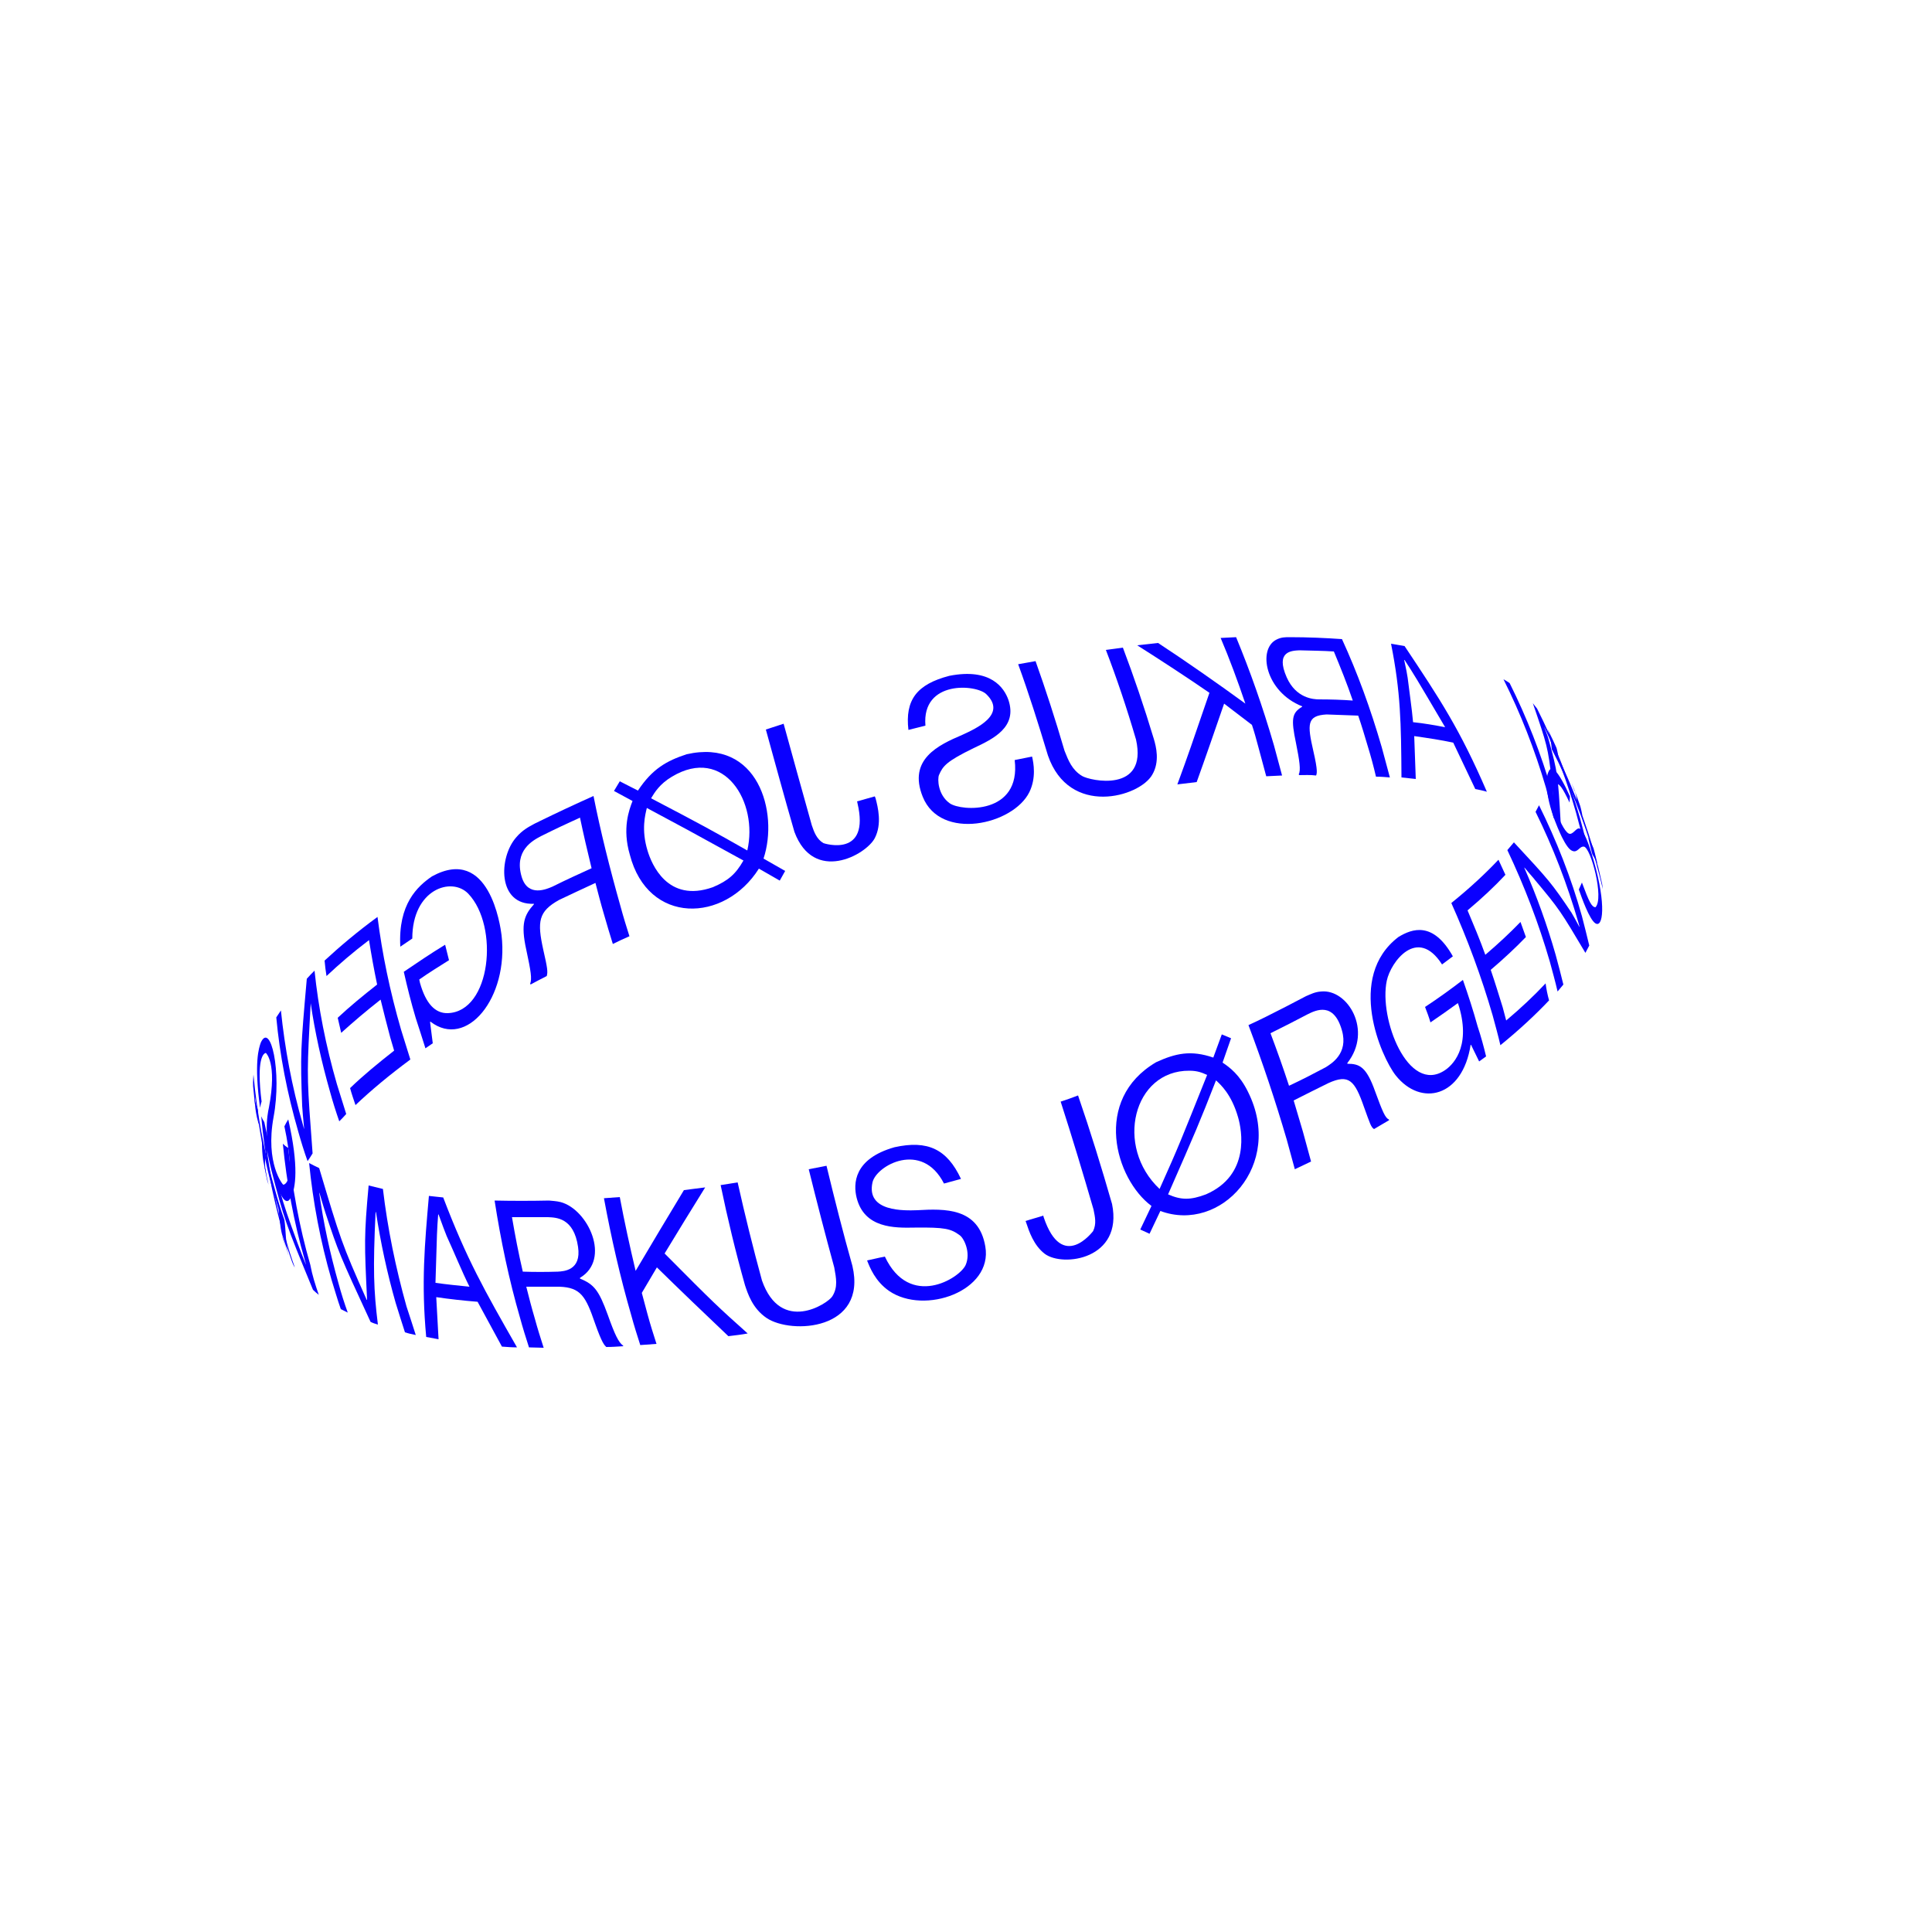 <?xml version="1.0" encoding="utf-8"?>
<!-- Generator: Adobe Illustrator 25.0.0, SVG Export Plug-In . SVG Version: 6.00 Build 0)  -->
<svg version="1.1" id="Layer_1" xmlns="http://www.w3.org/2000/svg" xmlns:xlink="http://www.w3.org/1999/xlink" x="0px" y="0px"
	 viewBox="0 0 500 500" enable-background="new 0 0 500 500" xml:space="preserve">
<g>
	<g>
		<g enable-background="new    ">
			<g enable-background="new    ">
				<defs>
					<path id="SVGID_1_" enable-background="new    " d="M71.8,315.9c-1.4-4.7-3.1-11-3.8-15.9c-0.6-4.2-1.7-9.8-2.1-14.1
						c-0.5-4.8-0.9-11.2-1-16c-0.1-4.2,0-9.7,0.3-13.8c0.3-4.8,1.2-11.2,1.7-16c0.6-5,2.1-11.5,3.3-16.4c2-7.7,5.5-17.7,8.4-25.1
						c1.9-4.9,5-11.3,7.6-15.9c3.1-5.5,7.3-12.8,11.1-17.8c2.1-2.8,4.8-6.7,7.1-9.3c3.5-4.2,8.4-9.7,12.3-13.7
						c4-4.1,9.7-9.3,14.3-12.8c2.8-2.2,6.5-5.1,9.4-7.1c3.5-2.4,8.2-5.5,11.9-7.6c4.2-2.4,11.1-6.4,21.9-10.9c3.6-1.5,7.8-3,9.2-3.5
						c4.7-1.6,7.5-2.5,13.1-4c10.7-2.9,20.1-4.2,23.7-4.6c4.4-0.5,8.3-0.9,11.8-1.1c4-0.2,9.4-0.3,13.4-0.3c2.9,0,6.8,0.2,9.7,0.5
						c3.9,0.3,9.2,0.9,13.1,1.5c6.1,0.9,14.1,2.8,20.1,4.2c43.7,11.8,80.3,47.9,95.6,101.2c25.4,88.7-17.4,191.8-95.7,230.3
						c78.3-38.5,121.1-141.6,95.7-230.3C368.4,144,331.9,108,288.1,96.1c5.8,1.7,13.5,4,19,6.3c4.5,1.9,10.6,4.6,15,6.8
						c3.5,1.7,8,4.1,11.2,6.2c4,2.6,9.4,6,13.2,8.8c3.2,2.3,7.4,5.7,10.4,8.2c8.8,7.5,15.8,15,20.6,20.7c3,3.6,6.8,8.6,9.5,12.4
						c2.4,3.4,5.4,8.1,7.5,11.7c2.4,4.1,5.4,9.7,7.4,14c1.8,3.9,3.9,9.2,5.5,13.1c2.2,5.5,4.6,13.1,5.9,18.8c0.9,4.2,2.3,9.8,3,14
						c0.8,4.8,1.4,11.2,2,16c0.5,4.2,0.6,9.8,0.5,14c0,4.8-0.5,11.2-0.7,16c-0.3,4.9-1.2,11.5-2.3,16.3c-1.7,7.8-4.2,18.3-6.9,25.8
						c-1.7,4.8-4.3,11.2-6.4,15.8c-1.6,3.5-4,8.1-5.8,11.5c-2.7,5-6.9,11.3-10,16.1c-2,3-5,6.7-7.2,9.6c-2.3,3-5.8,6.8-8.4,9.6
						c-2.1,2.3-5.1,5.2-7.4,7.4c-2.2,2.2-5.2,4.9-7.6,6.8c-3.4,2.8-7.9,6.3-11.5,8.9c-2,1.4-9.1,6.5-18.7,11.7
						c-7,3.8-13.2,6.5-16.2,7.7c-3.4,1.4-5.9,2.3-9.1,3.5c-3.6,1.3-7.4,2.5-8.7,2.8c-3.2,0.9-5.2,1.5-8.8,2.3
						c-5.2,1.2-9,1.9-9.2,1.9c-3.2,0.6-6.2,1.1-10.1,1.6c-3.4,0.4-7.9,0.8-11.3,1c-8.6,0.5-15.5,0.3-15.6,0.3
						c-2.4-0.1-5.7-0.2-8.1-0.4c-3.9-0.3-9.2-0.8-13.1-1.5c-6.1-1-14.2-2.6-20.1-4.2c-5.7-1.5-13.2-3.9-18.6-6.1
						c-4.6-1.9-10.7-4.3-15-6.7c-3.4-1.9-8-4.2-11.2-6.2c-4.1-2.5-9.4-6-13.3-8.8c-6.5-4.7-14.5-11.8-20.3-17.3
						c-3.5-3.2-7.6-8.1-10.7-11.6c-3.2-3.5-7-8.5-9.5-12.4c-4.6-7-10.2-16.6-14.2-24c-2.3-4.4-4.8-10.6-6.5-15.2
						C74.8,325.5,73.1,320,71.8,315.9z"/>
				</defs>
				<clipPath id="SVGID_2_">
					<use xlink:href="#SVGID_1_"  overflow="visible"/>
				</clipPath>
				<g clip-path="url(#SVGID_2_)">
					<g>
						<g>
							<path fill="#0A00FF" d="M374,188.2c-7.9-13.4-7.9-13.4-10.5-17.4c0,0,0,0-0.1,0c0.5,2.3,0.8,3.8,0.9,4.6
								c0.4,3.4,1.1,8,1.4,11.5C368.6,187.2,371.4,187.7,374,188.2 M366.4,201.6c-1.2-0.1-2.5-0.3-3.7-0.4
								c-0.1-14.2-0.2-22-2.7-34.6c1.2,0.2,2.4,0.4,3.5,0.6c9.2,13.8,14.3,21.5,21.3,37.7c-1-0.3-2-0.5-3-0.7l-5.7-12
								c-3.2-0.7-6.6-1.2-10.1-1.7L366.4,201.6"/>
							<path fill="#0A00FF" d="M333,175.3c2.4,5.4,6.9,5.7,8.4,5.7c3,0,5.9,0.1,8.7,0.3c-1.5-4.4-3.2-8.6-4.9-12.7
								c-2.9-0.2-5.8-0.2-8.9-0.3C334.3,168.4,330,168.5,333,175.3 M336.2,200.6c0-0.1,0-0.1-0.1-0.2c0.6-1,0.2-3.6-0.7-8.1
								c-1.3-6.2-1.1-7.8,1.6-9.4c0,0,0-0.1,0-0.1c-9.6-3.8-11.6-14.9-6.6-17.3c1.2-0.6,2.2-0.6,3.4-0.6c4.7,0,9.2,0.2,13.5,0.5
								c4,8.7,7.4,18,10.3,28c0.7,2.6,1.4,5.2,2.1,7.8c-1.2-0.1-2.4-0.2-3.6-0.2c-0.6-2.6-1.3-5.2-2.1-7.8c-0.8-2.7-1.6-5.4-2.5-8
								c-2.7-0.1-5.4-0.2-8.2-0.3c-5.1,0.3-5,2.5-3.4,9.5c1.2,5.2,0.9,5.8,0.7,6.3C339.1,200.5,337.6,200.6,336.2,200.6"/>
							<path fill="#0A00FF" d="M309.7,202.4c2.2-6.1,5-14.2,7.1-20.3l7.2,5.5c0.6,1.8,1.1,3.6,1.6,5.5c0.7,2.6,1.4,5.2,2.1,7.8
								c1.4-0.1,2.7-0.1,4.1-0.2c-0.7-2.6-1.4-5.2-2.1-7.8c-2.9-10-6.2-19.3-9.8-28c-1.3,0.1-2.7,0.1-4,0.2c2.3,5.4,4.4,11.1,6.4,17
								c-6.7-4.9-15.7-11.2-22.6-15.7c-1.8,0.2-3.6,0.4-5.4,0.6c5.7,3.6,13.2,8.5,18.7,12.3c-4.6,13.4-5.4,15.8-8.3,23.7
								C306.4,202.8,308.1,202.6,309.7,202.4"/>
							<path fill="#0A00FF" d="M271.2,195.5c5.5,16,23.7,10.8,27,5c2-3.4,1-7.3,0.4-9.3c-2.5-8.3-5.2-16.2-8-23.6
								c-1.4,0.2-2.9,0.4-4.4,0.6c2.8,7.3,5.4,15,7.8,23.2c3.1,13.9-11.9,10.7-14,9.4c-2.6-1.6-3.5-4-4.5-6.5
								c-2.4-8.2-4.9-15.9-7.5-23.2c-1.5,0.3-3,0.5-4.5,0.8C266.2,179.3,268.7,187.2,271.2,195.5"/>
							<path fill="#0A00FF" d="M238.8,206.2c4.6,11.5,23.4,7.3,27.6-1.2c1.8-3.7,1.1-7.5,0.7-9.2c-1.5,0.3-3,0.6-4.5,0.9
								c1.7,14.2-13.8,13.3-16.8,11.2c-3.1-2.2-3.2-6.3-2.8-7.3c1-2.3,1.8-3.5,9-7c5.1-2.4,11.3-5.4,9-12.4
								c-1.1-3.2-4.6-8.4-15.3-6.3c-8.5,2.2-11.5,6.3-10.6,14c1.5-0.4,2.9-0.7,4.4-1.1c-1-11.9,13.3-10.7,15.8-8.1
								c5.3,5.2-2.6,8.8-6.3,10.5C242.9,192.8,234.9,196.5,238.8,206.2"/>
							<path fill="#0A00FF" d="M205.6,215.3c5,13.4,18.5,6,20.8,1.6c1.9-3.7,0.8-8,0.2-10.3c-0.1-0.2-0.1-0.3-0.2-0.5
								c-1.5,0.4-3.1,0.9-4.6,1.3c0,0.1,0.1,0.2,0.1,0.4c3.4,14.3-8.6,10.5-8.8,10.4c-1.7-1-2.4-2.8-3-4.6c-2.6-9.2-5-18-7.3-26.3
								c-1.5,0.5-3.1,1-4.6,1.5C200.5,197.1,202.9,206,205.6,215.3"/>
							<path fill="#0A00FF" d="M167.6,220.2c1,3.3,5.1,13.6,16.9,9.4c4-1.7,5.9-3.4,7.9-6.9c-14.9-8.2-14.9-8.2-25-13.6
								C167,210.8,165.9,214.7,167.6,220.2 M193.4,220.1c2.9-12.5-6-27.2-19.5-19.1c-3.2,1.9-4.5,4.1-5.4,5.6
								C181.7,213.5,184.4,215,193.4,220.1 M163.7,207.3l-4.8-2.6l1.5-2.5l4.7,2.4c3.7-5.6,7.4-7.7,12.6-9.4
								c18.4-4.2,23.9,15,19.9,27c1.7,1,3.9,2.2,5.6,3.2l-1.4,2.5l-5.4-3.1c-8.9,14.1-28.7,14.6-33.4-3.6
								C161,214.4,162.8,209.6,163.7,207.3"/>
							<path fill="#0A00FF" d="M135,226.9c1.6,5.4,6.5,3.2,8.1,2.5c0.1,0,0.1-0.1,0.2-0.1c3.2-1.6,6.5-3.1,9.8-4.6
								c-1.1-4.5-2.1-8.8-3-13.1c-3.3,1.5-6.5,3-9.7,4.6c-0.1,0.1-0.3,0.1-0.4,0.2C137.9,217.5,133,220.1,135,226.9 M137.3,254.8
								c0-0.1,0-0.1-0.1-0.2c0.5-1.3,0.2-3.2-1-8.8c-1.5-6.8-0.5-9,2-11.8c0,0,0-0.1,0-0.1c-9.5,0.4-9.2-12-4.6-17.2
								c1.6-1.9,3.4-2.8,4.5-3.4c0.5-0.3,1.1-0.5,1.6-0.8c4.5-2.2,9.2-4.4,13.9-6.5c1.8,9.1,4.2,18.7,7,28.6
								c0.7,2.6,1.5,5.2,2.3,7.7c-1.4,0.6-2.9,1.3-4.3,2c-0.8-2.6-1.6-5.2-2.3-7.7c-0.8-2.7-1.5-5.4-2.2-8.1
								c-3.2,1.5-6.3,2.9-9.4,4.4c-5.4,3-5.7,5.6-4.1,12.9c1.1,4.8,1.2,5.7,0.9,6.8C140.1,253.3,138.6,254.1,137.3,254.8"/>
							<path fill="#0A00FF" d="M110.1,271.3c0.6-0.4,1.3-0.9,1.9-1.3l-0.7-5.5c0,0,0,0,0.1-0.1c9.3,7.2,20.3-6.1,18.4-22.4
								c-0.3-2.4-3.2-23.3-18-15.2c-3.8,2.6-8.8,7.2-8.2,18.2c1-0.7,2.1-1.4,3.1-2.1c0-12.8,10.2-16.1,14.5-11.6
								c8,8.4,5.9,30.5-5.3,30.9c-3.3,0.1-5.7-2.5-7.2-7.8c-0.1-0.3-0.1-0.6-0.2-0.9c2.4-1.7,5-3.3,7.7-5c-0.3-1.3-0.7-2.7-1-4
								c-3.8,2.3-7.3,4.7-10.7,7c0.9,4,1.9,8,3.1,12C108.5,266.2,109.3,268.8,110.1,271.3"/>
							<path fill="#0A00FF" d="M92,286c4.1-3.9,8.8-7.8,14.2-11.8c-0.8-2.6-1.6-5.1-2.4-7.7c-2.9-10-4.9-19.7-6.1-29.2
								c-5.2,3.8-9.7,7.6-13.7,11.3c0.1,1.3,0.3,2.7,0.5,4c3.3-3.1,6.9-6.2,11-9.3c0.6,3.8,1.3,7.7,2.1,11.5
								c-3.7,2.9-7.1,5.7-10.2,8.6c0.3,1.3,0.6,2.6,0.9,3.9c3.1-2.8,6.5-5.7,10.2-8.6c0.8,3.2,1.6,6.5,2.5,9.8
								c0.3,1.1,0.7,2.3,1,3.4c-4.2,3.3-8.1,6.5-11.4,9.7C91,283.1,91.5,284.5,92,286"/>
							<path fill="#0A00FF" d="M79.6,300.5c0.4-0.6,0.9-1.3,1.3-2c-1.4-18.6-1.5-19.7-0.8-33.1c0.1-1.9,0.2-3.7,0.3-5.6
								c0-0.2,0-0.2,0-0.2c1.1,7.5,2.8,15.2,5,22.9c0.7,2.6,1.5,5.1,2.4,7.7c0.6-0.6,1.2-1.2,1.8-1.9c-0.8-2.5-1.6-5.1-2.4-7.7
								c-2.9-10-4.8-19.8-5.8-29.4c-0.7,0.7-1.4,1.4-2,2.1c-1.6,18.1-1.7,19.6-1.2,32.9c0.1,1.3,0.2,2.8,0.5,5.8c0,0.2,0,0.2,0,0.2
								c-0.1-0.4-0.2-0.7-0.3-1.1c-2.9-10-4.7-19.9-5.7-29.6c-0.4,0.6-0.8,1.2-1.2,1.8c0.9,9.7,2.8,19.6,5.7,29.6
								C77.9,295.4,78.7,298,79.6,300.5"/>
							<path fill="#0A00FF" d="M71.1,304.9c0.9,3.1,2.7,8,4.2,5c1.2-2.4,2.1-7.9-0.7-20.2c-0.4,0.6-0.7,1.2-1,1.8
								c3.2,15-0.2,15.1-0.3,15.1c-0.1,0-4.7-5.5-2.5-17.5c2.2-11.8-0.8-24.7-3.3-19.3c-0.5,1.4-1.8,5.1-0.2,16.9
								c0.1-0.5,0.2-1.1,0.4-1.6c-1.4-11.2,0.5-12.5,1.1-12.6c0,0,3,2.5,0.8,14.1C69.1,288.8,68.1,294.6,71.1,304.9"/>
							<path fill="#0A00FF" d="M73.6,315.7c-0.9-2.5-1.7-5.1-2.4-7.7c-2.9-10-4.7-20-5.6-29.9c-0.1,1.4-0.2,2.7,0,4l0.4,3.7l0.1,1
								c-0.1-1-0.1-1.9-0.1-2.9c0.5,4,1.1,7.9,1.8,11.9c0,1.5,0.1,3,0.3,4.4l0.9,4.5c-0.3-1.6-0.5-3.2-0.4-4.9
								c0.7,3.3,1.5,6.6,2.5,9.8c0.3,1.1,0.7,2.3,1,3.4c0.2,2,0.4,4.6,0.9,6.5l1.6,4.8C73.9,321.9,74,318.3,73.6,315.7"/>
							<g>
								<path fill="#0A00FF" d="M407.4,204.5c0.5,0.9,0.9,1.8,1.3,2.8L407,203c-0.3-0.8-0.7-1.6-1.1-2.3
									C406.5,201.9,406.9,203.2,407.4,204.5"/>
								<path fill="#0A00FF" d="M400.9,189c0.3,0.5,0.6,1,0.8,1.6l-0.4-0.9l-1.7-3.3c-0.2-0.4-0.4-0.7-0.6-1.1
									C399.6,186.5,400.3,187.7,400.9,189"/>
								<path fill="#0A00FF" d="M412.1,221.1c1.1,1.8,1.9,3.7,2.3,5.7l-1.2-4.9c-0.5-1.8-1.2-3.5-2.2-5.2
									C411.4,218.2,411.7,219.7,412.1,221.1"/>
							</g>
							<path fill="#0A00FF" d="M402.1,211.7c0.6,0.4,1.2,0.8,1.8,1.2c-0.7-12.3-0.8-13-3-21.1c-0.2-0.8-0.5-1.7-1.2-3.5
								c0-0.1,0-0.1,0-0.1c3.2,7.1,6,14.5,8.2,22.2c0.7,2.6,1.4,5.2,2,7.8c0.4,0.4,0.7,0.8,1,1.3c-0.6-2.6-1.3-5.2-2-7.8
								c-2.9-10-6.6-19.4-11.1-28.3c-0.4-0.5-0.7-0.9-1.1-1.4c3.7,10.8,3.9,11.4,4.9,20c0.1,1.3,0.3,2.7,0.4,4c0,0.1,0,0.1,0,0.1
								c-0.1-0.4-0.2-0.7-0.3-1.1c-2.9-10-6.6-19.4-11-28.2c-0.5-0.4-1.1-0.7-1.6-1c4.4,8.8,8.1,18.2,11,28.1
								C400.8,206.5,401.4,209.1,402.1,211.7"/>
						</g>
					</g>
				</g>
			</g>
			<g enable-background="new    ">
				<defs>
					<path id="SVGID_3_" enable-background="new    " d="M195.8,437.9c-3.4-1-8-2.2-11.3-3.5c-5.6-2.1-13-5-18.4-7.5
						c-7-3.2-15.8-8.5-22.4-12.6c-4.5-2.8-10.3-7-14.3-10.5c-3.7-3.2-8.6-7.5-12.2-10.9c-2.9-2.8-6.6-6.8-9.3-9.9
						c-3.1-3.6-7.3-8.5-9.9-12.5c-2.3-3.5-5.5-8-7.6-11.6c-2.5-4.1-5.7-9.6-7.6-14c-1.7-3.9-4.2-9-5.7-13c-1.8-4.7-4-11.1-5.4-15.9
						c-2.4-8.2-4.6-19.5-5.7-28.1c-0.6-4.7-1.2-11.1-1.2-15.8c0-4.2-0.1-9.7,0.2-13.9c0.3-4.7,0.7-11,1.5-15.6
						c0.7-4,1.5-9.4,2.4-13.3c1-4.6,2.6-10.7,4-15.2c3.4-10.7,7.4-20,11-27c1.7-3.4,4.1-7.9,6.1-11.1c2.6-4.2,6.3-9.7,9.2-13.8
						c3.4-4.9,8.4-11,12.5-15.2c2-2.1,4.7-5,6.9-7c4.2-3.9,9.9-9,14.4-12.5c4.8-3.8,12.6-9.4,22.8-15.1c2.4-1.3,5.5-3,8-4.2
						c3-1.4,7-3.2,10-4.5c0.9-0.4,5.7-2.4,13.7-5c1.3-0.4,3-1,4.4-1.3c1.3-0.4,3-0.9,4.4-1.2c3.4-0.9,3.8-1,8.9-2.1
						c4.4-1,10.8-2,14.6-2.5c8.7-1.1,14.1-1.2,18-1.3c7.5-0.2,15.4,0.3,15.4,0.3c8.8,0.6,12.8,1.3,19.9,2.4c4.5,0.8,10.5,2.2,15,3.4
						c-29-7.8-61.1-5.1-92.3,10.2c31.2-15.3,63.3-18.1,92.3-10.2c3.4,1,8,2.2,11.3,3.5c5.7,2.1,13.3,5.2,18.8,7.7
						c7,3.2,15.8,8.6,22.3,12.7c4.5,2.8,10.2,7,14.2,10.6c3.7,3.2,8.6,7.5,12.1,11c2.9,2.8,6.6,6.8,9.3,9.9
						c3.1,3.7,7.1,8.7,9.9,12.6c2.4,3.4,5.5,8,7.6,11.6c2.5,4.1,5.5,9.7,7.6,14.1c1.9,3.8,4,9.1,5.7,13c1.9,4.5,3.8,10.8,5.2,15.4
						c1.2,4.2,2.4,9.8,3.4,14c1.3,5.7,2.1,13.4,2.8,19.2c0.5,4.2,0.7,9.8,0.7,14c0,4.7-0.2,11-0.5,15.7c-0.3,4.1-1,9.5-1.6,13.6
						c-0.8,4.6-2.2,10.7-3.1,15.3c-0.8,3.9-2.4,9-3.7,12.8c-1.5,4.5-3.9,10.4-5.7,14.8c-1.9,4.7-5.1,10.7-7.5,15.2
						c-3.5,6.4-8.8,14.6-13.2,20.5c-3.1,4.1-7.6,9.4-11,13.3c-2.1,2.4-5.1,5.3-7.3,7.5c-2.6,2.6-6.2,5.9-9,8.2
						c-3.6,3-8.5,6.7-12.2,9.4c-0.3,0.2-7.9,5.7-18.7,11.5c-12.3,6.6-23.4,10.5-29,12.3c-2.2,0.7-4.7,1.5-8.7,2.6
						c-3.4,0.9-4.1,1.1-8.9,2.1c-5,1.1-12,2.2-14.6,2.5c-3.4,0.4-7.9,0.8-11.3,1.1c-2,0.2-4.7,0.2-6.8,0.3
						c-7.5,0.2-15.4-0.3-15.4-0.3c-8.7-0.6-12.8-1.2-19.9-2.4C206.2,440.5,200.2,439.1,195.8,437.9z"/>
				</defs>
				<clipPath id="SVGID_4_">
					<use xlink:href="#SVGID_3_"  overflow="visible"/>
				</clipPath>
				<g clip-path="url(#SVGID_4_)">
					<g>
						<g>
							<g>
								<path fill="#0A00FF" d="M69.5,306.6c-0.2-0.6-0.4-1.2-0.5-1.8l-0.9-4.5c0.1,0.8,0.3,1.5,0.6,2.3
									C68.9,303.9,69.2,305.3,69.5,306.6"/>
								<path fill="#0A00FF" d="M67.1,291.3c-0.5-1.4-0.8-2.9-1-4.4l-0.1-1l-0.4-3.7c0.1,1.7,0.5,3.3,1.1,4.9
									C66.8,288.5,66.9,289.9,67.1,291.3"/>
								<path fill="#0A00FF" d="M74.7,325l-0.2-0.5l-1.6-4.8l0.4,1C73.7,322.1,74.2,323.6,74.7,325"/>
							</g>
							<path fill="#0A00FF" d="M82.5,335.1c-0.5-0.4-1-0.8-1.5-1.3c-7.1-17.2-7.5-18.3-10.8-31.1c-0.3-1.2-0.6-2.7-1.2-5.4
								c0-0.2,0-0.2,0-0.2c1,7.8,2.6,15.6,4.9,23.3c0.7,2.6,1.5,5.1,2.4,7.6c-0.3-0.4-0.5-0.9-0.7-1.4c-0.9-2.5-1.7-5.1-2.4-7.7
								c-2.9-10-4.7-20-5.6-30c0.2,0.5,0.5,1,0.8,1.5c3.8,17.7,4,18.8,8.6,31.3c1,2.6,1.3,3.5,2.1,5.4c0.1,0.2,0.1,0.2,0.1,0.2
								c-0.1-0.4-0.2-0.7-0.3-1.1c-2.9-10-4.7-20.1-5.7-30.2c0.4,0.4,0.9,0.8,1.4,1.1c1,10.1,2.8,20.2,5.7,30.2
								C80.8,330,81.6,332.5,82.5,335.1"/>
							<path fill="#0A00FF" d="M107.6,345.5c-1-0.2-1.9-0.4-2.8-0.7c-0.8-2.5-1.6-5-2.4-7.6c-2.2-7.7-3.9-15.6-5.1-23.5
								c0,0,0,0-0.1,0c-0.7,14.8-0.5,20.2,0.6,29.1c-0.7-0.2-1.3-0.4-1.9-0.7c-8-17.3-8.3-18-11.7-28.3c-0.3-1-0.8-2.5-1.5-5
								c-0.1-0.1-0.1-0.2-0.1-0.2c1.1,7.9,2.8,15.7,5,23.5c0.7,2.6,1.5,5.1,2.4,7.6c-0.6-0.3-1.2-0.6-1.8-0.9
								c-0.9-2.5-1.6-5.1-2.4-7.6c-2.9-10-4.8-20.1-5.8-30.2c0.8,0.4,1.7,0.9,2.6,1.3c5.5,18.4,5.8,19.5,12.3,34.1c0,0,0,0,0.1,0
								c-0.7-14.6-0.8-16.4,0.4-29.6c1.2,0.3,2.5,0.6,3.7,0.9c1.2,10.2,3.3,20.4,6.1,30.4C106,340.5,106.8,343,107.6,345.5"/>
							<path fill="#0A00FF" d="M112.7,332c0.4-13.7,0.4-13.7,0.7-17.7c0,0,0.1,0,0.1,0c1,2.8,1.7,4.6,2.1,5.6
								c1.8,3.9,4,9.3,5.9,13.1C118.5,332.7,115.6,332.4,112.7,332 M129.9,348.5c1.3,0.1,2.6,0.2,3.9,0.2
								c-8.4-14.7-13-22.8-19.1-38.8c-1.3-0.1-2.5-0.3-3.7-0.4c-1.1,12.6-2,22.5-0.7,36.5c1,0.2,2.1,0.4,3.2,0.6l-0.6-10.9
								c3.4,0.5,7,0.9,10.7,1.2L129.9,348.5"/>
							<path fill="#0A00FF" d="M149.6,322.7c0.9,6.1-3.7,6.3-5.2,6.4c-3.1,0.1-6.1,0.1-9.1,0c-1.1-4.7-2-9.4-2.8-14.1
								c3,0,6.1,0,9.3,0C143.9,315.1,148.5,315.1,149.6,322.7 M161.3,348.4c0-0.1,0-0.1-0.1-0.2c-1.1-0.8-2.1-2.8-3.9-7.9
								c-2.3-6.3-3.5-7.9-7.2-9.4c0-0.1,0-0.1,0-0.2c8.1-4.8,2.1-17.7-5-19.6c-1.2-0.3-2.2-0.3-3-0.4c-4.8,0.1-9.5,0.1-14.1,0
								c1.6,10.3,3.7,20.4,6.6,30.4c0.7,2.6,1.5,5.1,2.3,7.6c1.2,0,2.5,0.1,3.8,0.1c-0.8-2.5-1.6-5-2.3-7.6
								c-0.8-2.7-1.5-5.4-2.2-8.2c2.8,0,5.7,0,8.6,0c5.5,0.2,6.8,2.5,9.2,9.5c1.8,5.1,2.4,5.6,2.9,6.1
								C158.4,348.6,159.8,348.5,161.3,348.4"/>
							<path fill="#0A00FF" d="M188.5,345.8c-5.6-5.3-13-12.4-18.5-17.8l-3.9,6.6c0.5,1.9,1,3.7,1.5,5.6c0.7,2.6,1.5,5.1,2.3,7.6
								c-1.4,0.1-2.8,0.2-4.2,0.3c-0.8-2.5-1.6-5-2.3-7.6c-2.9-10-5.2-20.1-7.1-30.4c1.4-0.1,2.8-0.2,4.1-0.3
								c1.2,6.4,2.6,12.8,4.1,19.1c3.7-6.3,8.7-14.6,12.5-20.9c1.8-0.2,3.6-0.5,5.5-0.7c-3.2,5.1-7.4,12-10.5,17.1
								c12.8,12.9,13.9,13.9,21.5,20.7C191.9,345.4,190.2,345.6,188.5,345.8"/>
							<path fill="#0A00FF" d="M220.6,327.6c3.9,16.7-15.8,17.8-22.2,13.5c-3.7-2.5-4.9-6.4-5.6-8.5c-2.4-8.5-4.5-17.2-6.3-25.9
								c1.5-0.2,3-0.5,4.4-0.7c1.9,8.5,4,17,6.3,25.4c4.9,13.9,17,6,18.2,4.1c1.5-2.4,1-4.7,0.5-7.5c-2.3-8.4-4.5-16.9-6.6-25.4
								c1.5-0.3,3-0.6,4.6-0.9C216,310.4,218.2,319.1,220.6,327.6"/>
							<path fill="#0A00FF" d="M255,322.6c2,11.5-15.7,17.8-24.9,11.5c-3.6-2.5-5-6.1-5.7-7.9c1.5-0.3,3-0.7,4.6-1
								c6.4,13.6,19.3,5.7,20.9,2.2c1.4-3.2-0.4-6.9-1.5-7.7c-2.3-1.7-3.8-2.1-11.7-2c-5.2,0.1-13,0.2-15-7.7
								c-0.9-3.6-0.8-10.1,9.8-13.1c8.6-1.9,13.6,0.5,17.2,8.2c-1.5,0.4-2.9,0.8-4.4,1.2c-5.7-11.2-17.5-4.7-18.5-0.3
								c-1.7,7.7,8.3,7.3,11.6,7.2C244.5,312.8,253.3,312.5,255,322.6"/>
							<path fill="#0A00FF" d="M287.8,311.6c2.9,14.3-12.7,16.4-17.4,12.9c-2.9-2.2-4.1-5.9-4.8-8c-0.1-0.2-0.1-0.4-0.2-0.5
								c1.5-0.5,3.1-0.9,4.6-1.4c0,0.1,0.1,0.3,0.1,0.4c4.8,14.3,12.7,3.7,12.8,3.6c0.9-1.9,0.5-3.6,0.1-5.6
								c-2.7-9.3-5.5-18.6-8.5-27.9c1.5-0.5,3-1,4.5-1.6C282.2,292.8,285.1,302.2,287.8,311.6"/>
							<path fill="#0A00FF" d="M320.4,289.1c1,3.4,3.2,15-8.3,20c-4,1.5-6.4,1.5-9.8,0c7.2-16.4,8.1-18.5,12.4-29.5
								C315.9,280.7,318.7,283.2,320.4,289.1 M300.1,307.7c-11.7-11-6.8-30.7,7.7-30.6c2.1,0,3.3,0.5,4.6,1.1
								C305.5,295.4,305.3,296.1,300.1,307.7 M316.4,275l2.2-6.3l-2.4-1l-2.2,6c-5.8-2-9.8-1.1-14.8,1.2
								c-16.5,9.7-10.6,30.2-1.2,37.2c-0.9,1.8-2,4.3-2.9,6.1l2.4,1.1l2.8-5.9c15.6,5.8,32.1-11.9,22.7-30.8
								C320.8,278.1,318.2,276.2,316.4,275"/>
							<path fill="#0A00FF" d="M347.3,266.7c1.7,6-2.8,8.6-4.2,9.5c-3,1.6-6.1,3.2-9.3,4.7c-0.1,0-0.2,0.1-0.2,0.1
								c-1.5-4.6-3.1-9.1-4.8-13.6c0.1,0,0.2-0.1,0.2-0.1c3.2-1.6,6.4-3.2,9.4-4.8C340.6,261.4,345.2,259.2,347.3,266.7
								 M359.5,289.9c0-0.1,0-0.1-0.1-0.2c-0.9-0.4-1.6-2-3.5-7.2c-2.3-6.5-4.1-7.2-7.2-7.2c0-0.1,0-0.1,0-0.2
								c6.6-8.4,0.1-19.2-6.8-18.5c-1.6,0.1-2.7,0.7-3.9,1.2c-3.4,1.8-6.9,3.6-10.5,5.4c-1.4,0.7-2.9,1.4-4.4,2.1
								c3.7,9.8,7,19.7,9.9,29.6c0.7,2.6,1.4,5.1,2.1,7.7c1.4-0.7,2.8-1.3,4.2-2c-0.7-2.5-1.4-5.1-2.1-7.7c-0.8-2.7-1.6-5.4-2.4-8.1
								c0.1,0,0.2-0.1,0.2-0.1c3-1.5,5.9-3,8.8-4.4c5.3-2.4,6.8-0.7,9.2,6.2c1.6,4.4,1.8,5.2,2.6,5.7
								C356.9,291.4,358.2,290.7,359.5,289.9"/>
							<path fill="#0A00FF" d="M384.6,273.4c-0.6,0.4-1.2,0.9-1.8,1.3l-2.1-4.3c0,0,0,0-0.1,0c-2.1,13.6-12.9,16.1-19.4,7.9
								c-3.7-4.7-12.9-25.4,0.7-35.8c3.6-2.2,9-4.1,14.1,5c-0.9,0.7-1.9,1.4-2.8,2.1c-6.4-10-13.3-0.6-14.3,4.2
								c-2.1,9.8,5.5,29.5,15,23.2c1.7-1.1,6.9-5.6,3.7-16.5c-0.1-0.3-0.2-0.6-0.3-0.9c-2.2,1.6-4.6,3.3-7.1,5
								c-0.4-1.4-0.9-2.7-1.4-4c3.5-2.3,6.8-4.7,9.8-7c1.4,4,2.7,8,3.8,12C383.3,268.3,384,270.9,384.6,273.4"/>
							<path fill="#0A00FF" d="M400.9,258.9c-3.6,3.8-7.8,7.7-12.6,11.6c-0.6-2.6-1.3-5.1-2-7.7c-2.9-10-6.5-19.7-10.7-29.1
								c4.7-3.8,8.7-7.5,12.2-11.2c0.6,1.3,1.2,2.6,1.8,3.9c-2.8,3-6.1,6.1-9.8,9.2c1.6,3.8,3.2,7.6,4.6,11.5
								c3.4-2.9,6.4-5.7,9.1-8.5c0.5,1.3,0.9,2.6,1.4,3.9c-2.7,2.8-5.7,5.6-9.1,8.5c1.1,3.2,2.1,6.5,3.1,9.7
								c0.3,1.1,0.6,2.3,0.9,3.4c3.8-3.2,7.2-6.4,10.2-9.6C400.2,256,400.5,257.5,400.9,258.9"/>
							<path fill="#0A00FF" d="M411.3,244.7c-0.3,0.6-0.7,1.3-1,1.9c-6.4-10.8-6.8-11.4-13-18.8c-0.6-0.8-0.8-0.9-2.7-3.2
								c-0.1-0.1-0.1-0.1-0.1,0c3.2,7.3,5.9,14.8,8.1,22.5c0.7,2.6,1.4,5.2,2,7.7c-0.5,0.6-1,1.2-1.5,1.8c-0.6-2.6-1.3-5.1-2-7.7
								c-2.9-10-6.6-19.6-11-28.9c0.6-0.7,1.2-1.4,1.7-2c9.1,9.8,9.8,10.6,14.9,18.2c0.4,0.7,1,1.7,2,3.6c0.1,0.1,0.1,0.1,0.1,0.1
								c-0.1-0.4-0.2-0.7-0.3-1.1c-2.9-10-6.6-19.6-11.1-28.7c0.3-0.6,0.6-1.1,0.9-1.7c4.5,9.1,8.3,18.7,11.1,28.7
								C410,239.5,410.7,242.1,411.3,244.7"/>
							<path fill="#0A00FF" d="M412.5,222.9c3.2,11.2,2.4,17.5,0.3,16c-1.5-1.1-3.4-6.4-4.2-8.7c0.3-0.6,0.5-1.2,0.8-1.8
								c1.9,5.1,2.5,6.3,3.5,6.4c2.3-2.3-1.2-15.5-3-15.7c-1.2-0.1-1.6,1.7-3,1.1c-0.8-0.3-1.7-1.6-2.7-3.6
								c-0.8-1.7-4.9-10.3-3.7-16.2c0.4-1.2,1.1-3.5,4.3,2.6c0.6,1.1,1.1,2.3,1.5,3.1c0,0.5-0.1,1.1-0.1,1.6
								c-1.8-3.8-2.6-4.9-3.5-4.9c-2.4,2.4,1.7,13,3.6,13c1.1,0,1.9-2.2,2.9-1.1C410.5,216.1,411.8,220.4,412.5,222.9"/>
							<path fill="#0A00FF" d="M401.3,189.7l0.4,0.9c0.8,1.7,1.4,3.5,1.6,5.4c1.7,3.6,3.3,7.3,4.8,11.1c-0.2-1.4-0.6-2.7-1.1-4
								l1.6,4.3c0.4,1.2,0.7,2.4,0.9,3.6c1.1,3.2,2.2,6.4,3.1,9.7c0.3,1.1,0.6,2.3,0.9,3.4c-0.1-0.7-0.2-1.4-0.4-2l1.2,4.9
								c0.2,1,0.4,2,0.5,3.1c-0.6-2.6-1.3-5.2-2-7.8c-2.9-10-6.6-19.5-11.2-28.4c-0.2-2.6-0.9-5.1-2-7.4L401.3,189.7"/>
						</g>
					</g>
				</g>
			</g>
		</g>
	</g>
</g>
</svg>
